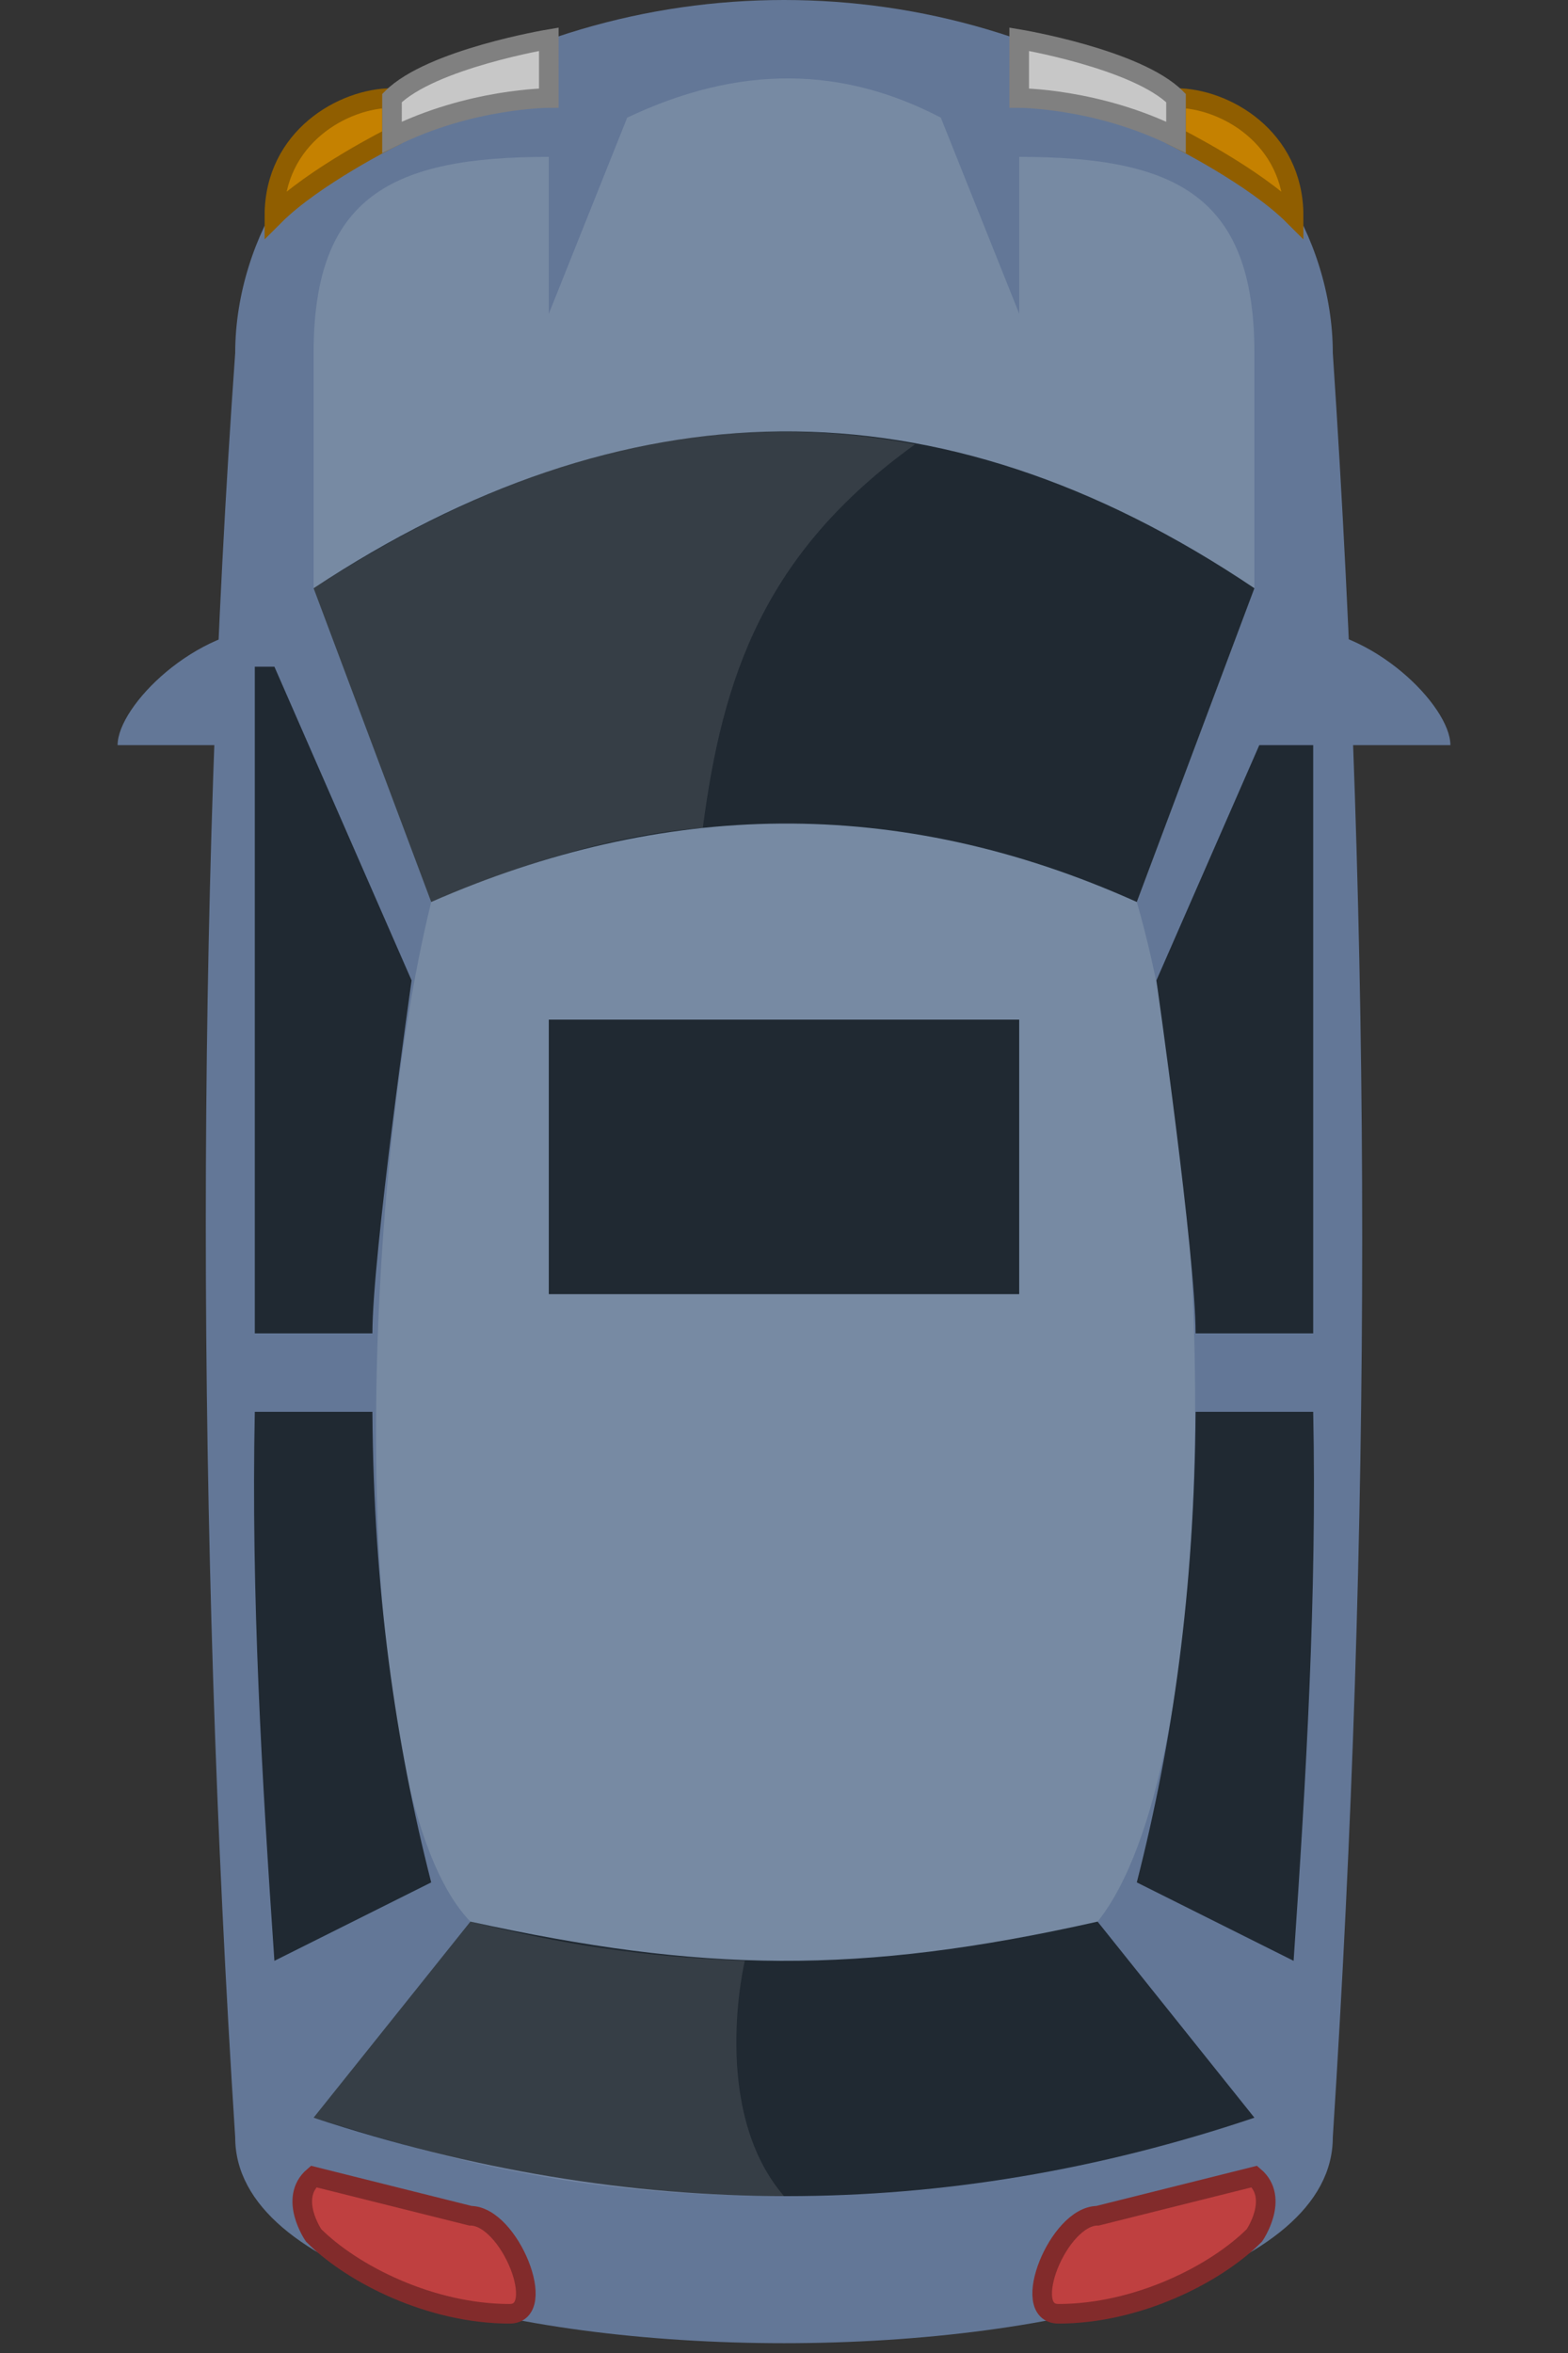 <?xml version="1.0" encoding="UTF-8"?>
<svg id="SVGRoot" version="1.1" viewBox="0 0 160 240" xmlns="http://www.w3.org/2000/svg">
 <rect x="0" y="0" width="160" height="240" fill="#333333" stroke="none"/>
 <path d="m24 36c-4 56-4 120 0 182 0 28 112 28 112 0 4-62 4-122 0-182 0-12-8-24-16-24-24-16-56-16-80 0-8 0-16 12-16 24z" fill="#637797" stroke-width="3.78"/>
 <path d="m48 196c-12.66-13.083-11.582-73.136-4-104l-12-32 3.8e-5 -24c0-16 8-20 24-20l1.51e-4 16 8-20c11.503-5.46 22.018-5.212 32 0l8 20-1.5e-4 -16c16 0 24 4 24 20l-4e-5 24-12 32c8.56 29.598 8.448 88.478-4 104l-32.632 16.034z" fill="#778aa3" stroke-width="3.78"/>
 <path d="m32 60c31.562-20.814 63.541-21.847 96 0l-12 32c-24.463-11.007-48.434-10.322-72 0z" fill="#202932" stroke-width="3.78"/>
 <path d="m132 68 2 7e-6 4e-5 68h-12c0-8-4-36-4-36z" fill="#202932" stroke-width="3.78"/>
 <path d="m48 196c23.566 5.161 39.537 5.504 64 0l16 20c-31.708 10.677-63.688 10.657-96 0z" fill="#202932" stroke-width="3.78"/>
 <path d="m128 76 20 1.1e-5c0-4-8-12-16-12z" fill="#637797"/>
 <path d="m56 104h48v28h-48z" fill="#202932"/>
 <path d="m40 10v4s-8 4-12 8c0-8 7.037-11.994 12-12z" fill="#c58100" stroke="#905e00" stroke-width="2"/>
 <path d="m40 14c8-4 16-4 16-4l1.51e-4 -6s-12 2-16 6z" fill="#c7c7c7" stroke="#808080" stroke-width="2"/>
 <path d="m120 10v4s8 4 12 8c0-8-7.037-11.994-12-12z" fill="#c58100" stroke="#905e00" stroke-width="2"/>
 <path d="m120 14c-8-4-16-4-16-4l1.9e-4 -6s12 2 16 6z" fill="#c7c7c7" stroke="#808080" stroke-width="2"/>
 <path d="m93.375 45.321c-15.469 11.132-19.648 23.777-21.661 39.125-5.513 0.365-15.092 2.11-27.714 7.554l-12-32c16.691-10.8 37.101-19.327 61.375-14.679z" fill="#fff" fill-opacity=".1" stroke-width="3.78"/>
 <path d="m48 196-16 20c15.536 4.841 27.561 7.932 48 8-7.632-8.876-4-24-4-24-11.162-0.487-18.396-1.64-28-4z" fill="#fff" fill-opacity=".1"/>
 <path d="m32 76-20 1.1e-5c0-4 8-12 16-12z" fill="#637797"/>
 <path d="m52 236c4 0 0-10-4-10l-16-4c-2.603 2.219 0 6 0 6 4 4 12 8 20 8z" fill="#bf4040" stroke="#822b2b" stroke-width="2"/>
 <path d="m122 144h12c0.381 18.667-0.722 37.333-2 56l-16-8c3.656-14.325 5.881-29.713 6-48z" fill="#202932"/>
 <path d="m28 68-2 7e-6 -3.8e-5 68h12c0-8 4-36 4-36z" fill="#202932" stroke-width="3.78"/>
 <path d="m38 144h-12c-0.381 18.667 0.722 37.333 2 56l16-8c-3.656-14.325-5.881-29.713-6-48z" fill="#202932"/>
 <path d="m108 236c-4 0 0-10 4-10l16-4c2.603 2.219 0 6 0 6-4 4-12 8-20 8z" fill="#bf4040" stroke="#822b2b" stroke-width="2"/>
</svg>
